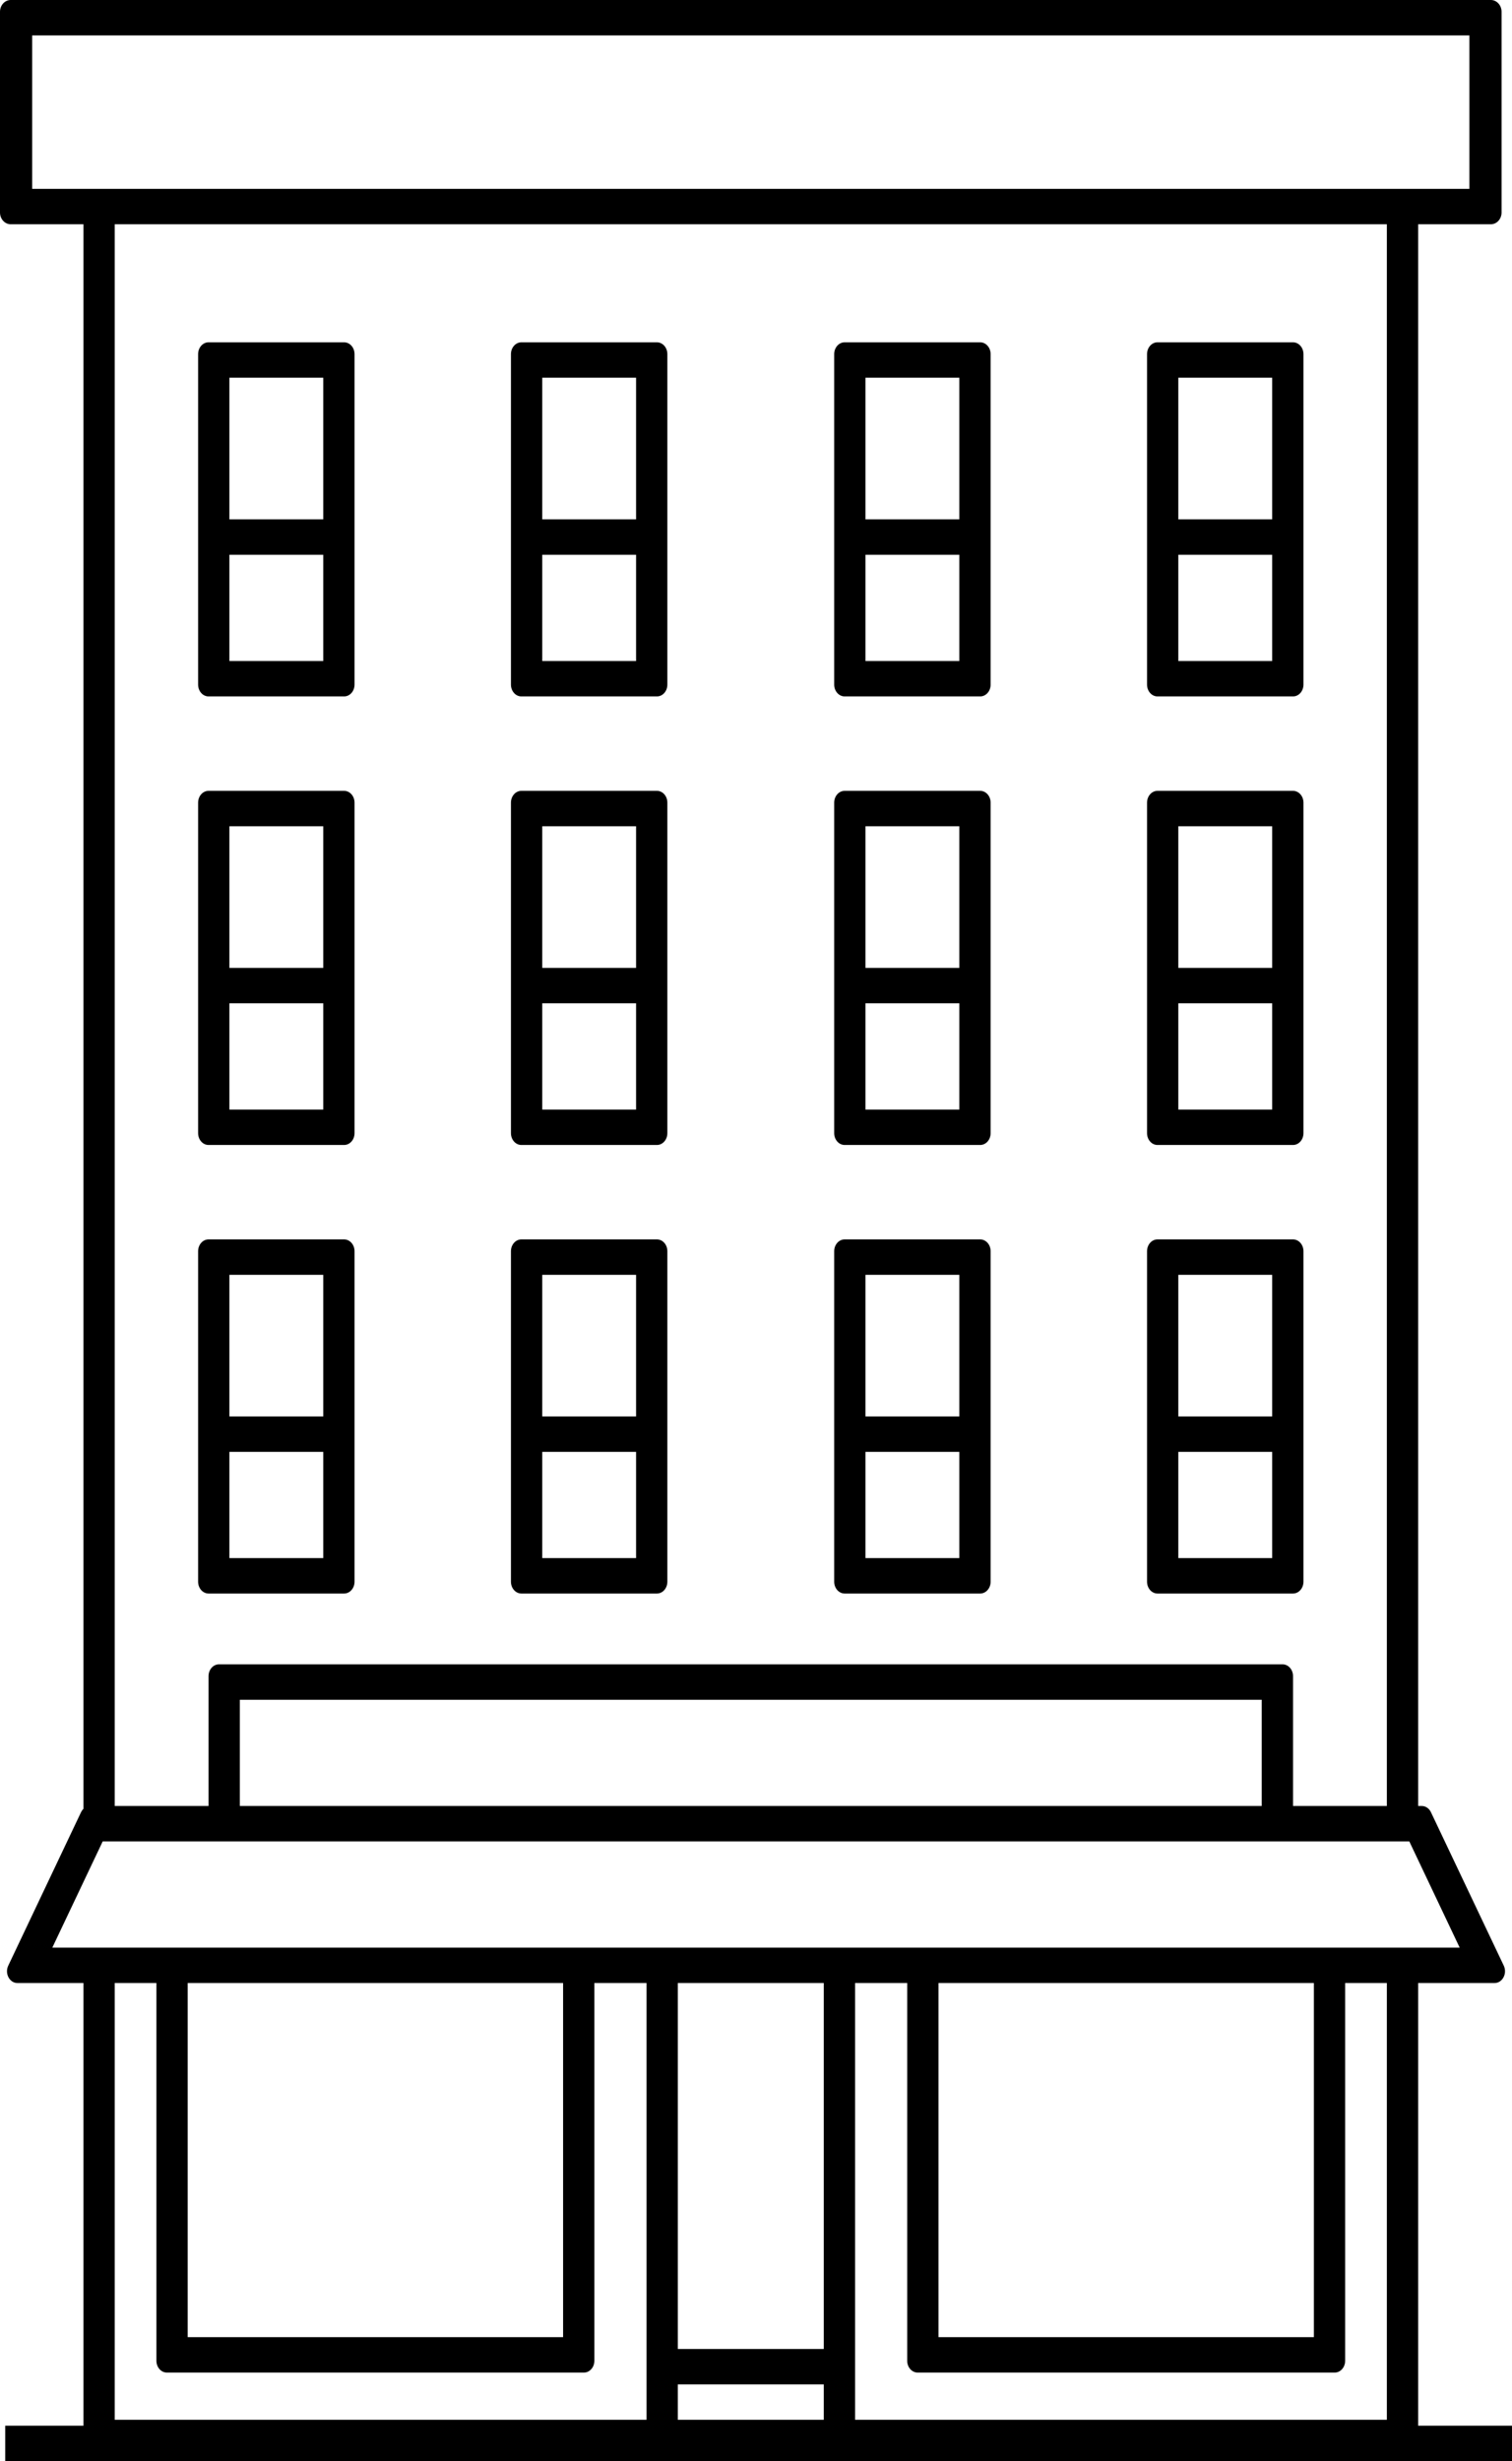 <svg width="67" height="109" viewBox="0 0 67 109" fill="none" xmlns="http://www.w3.org/2000/svg">
<path fill-rule="evenodd" clip-rule="evenodd" d="M8.779 70.053C8.779 70.341 8.986 70.576 9.241 70.576H15.248C15.504 70.576 15.71 70.341 15.71 70.053V55.415C15.71 55.126 15.504 54.892 15.248 54.892H9.241C8.986 54.892 8.779 55.126 8.779 55.415V70.053ZM10.165 64.302V69.007H14.324V64.302H10.165ZM10.165 62.734H14.324V56.46H10.165V62.734Z" fill="black"/>
<path fill-rule="evenodd" clip-rule="evenodd" d="M8.779 50.187V35.549C8.779 35.26 8.986 35.026 9.241 35.026H15.248C15.504 35.026 15.71 35.26 15.71 35.549V50.187C15.71 50.476 15.504 50.71 15.248 50.71H9.241C8.986 50.71 8.779 50.476 8.779 50.187ZM10.165 49.142V44.437H14.324V49.142H10.165ZM10.165 36.595V42.868H14.324V36.595H10.165Z" fill="black"/>
<path fill-rule="evenodd" clip-rule="evenodd" d="M8.779 30.321C8.779 30.61 8.986 30.844 9.241 30.844H15.248C15.504 30.844 15.71 30.61 15.71 30.321V15.684C15.71 15.395 15.504 15.161 15.248 15.161H9.241C8.986 15.161 8.779 15.395 8.779 15.684V30.321ZM10.165 24.571V29.276H14.324V24.571H10.165ZM10.165 23.002V16.729H14.324V23.002H10.165Z" fill="black"/>
<path fill-rule="evenodd" clip-rule="evenodd" d="M22.641 55.415C22.641 55.126 22.848 54.892 23.103 54.892H29.11C29.366 54.892 29.572 55.126 29.572 55.415V70.053C29.572 70.341 29.366 70.576 29.11 70.576H23.103C22.848 70.576 22.641 70.341 22.641 70.053V55.415ZM24.028 69.007H28.186V64.302H24.028V69.007ZM24.028 62.734V56.46H28.186V62.734H24.028Z" fill="black"/>
<path fill-rule="evenodd" clip-rule="evenodd" d="M22.641 50.187V35.549C22.641 35.26 22.848 35.026 23.103 35.026H29.11C29.366 35.026 29.572 35.26 29.572 35.549V50.187C29.572 50.476 29.366 50.71 29.11 50.71H23.103C22.848 50.71 22.641 50.476 22.641 50.187ZM24.028 49.142V44.437H28.186V49.142H24.028ZM24.028 36.595V42.868H28.186V36.595H24.028Z" fill="black"/>
<path fill-rule="evenodd" clip-rule="evenodd" d="M22.641 30.321C22.641 30.61 22.848 30.844 23.103 30.844H29.11C29.366 30.844 29.572 30.61 29.572 30.321V15.684C29.572 15.395 29.366 15.161 29.11 15.161H23.103C22.848 15.161 22.641 15.395 22.641 15.684V30.321ZM24.028 24.571V29.276H28.186V24.571H24.028ZM24.028 23.002V16.729H28.186V23.002H24.028Z" fill="black"/>
<path fill-rule="evenodd" clip-rule="evenodd" d="M36.965 55.415C36.965 55.126 37.172 54.892 37.428 54.892H43.434C43.69 54.892 43.897 55.126 43.897 55.415V70.053C43.897 70.341 43.69 70.576 43.434 70.576H37.428C37.172 70.576 36.965 70.341 36.965 70.053V55.415ZM38.352 69.007H42.51V64.302H38.352V69.007ZM38.352 62.734V56.46H42.51V62.734H38.352Z" fill="black"/>
<path fill-rule="evenodd" clip-rule="evenodd" d="M36.965 50.187V35.549C36.965 35.26 37.172 35.026 37.428 35.026H43.434C43.69 35.026 43.897 35.26 43.897 35.549V50.187C43.897 50.476 43.69 50.71 43.434 50.71H37.428C37.172 50.71 36.965 50.476 36.965 50.187ZM38.352 49.142V44.437H42.51V49.142H38.352ZM38.352 36.595V42.868H42.51V36.595H38.352Z" fill="black"/>
<path fill-rule="evenodd" clip-rule="evenodd" d="M36.965 30.321C36.965 30.61 37.172 30.844 37.428 30.844H43.434C43.69 30.844 43.897 30.61 43.897 30.321V15.684C43.897 15.395 43.69 15.161 43.434 15.161H37.428C37.172 15.161 36.965 15.395 36.965 15.684V30.321ZM38.352 24.571V29.276H42.51V24.571H38.352ZM38.352 23.002V16.729H42.51V23.002H38.352Z" fill="black"/>
<path fill-rule="evenodd" clip-rule="evenodd" d="M50.828 55.415C50.828 55.126 51.035 54.892 51.29 54.892H57.297C57.552 54.892 57.759 55.126 57.759 55.415V70.053C57.759 70.341 57.552 70.576 57.297 70.576H51.29C51.035 70.576 50.828 70.341 50.828 70.053V55.415ZM52.214 69.007H56.372V64.302H52.214V69.007ZM52.214 62.734V56.46H56.372V62.734H52.214Z" fill="black"/>
<path fill-rule="evenodd" clip-rule="evenodd" d="M50.828 50.187V35.549C50.828 35.26 51.035 35.026 51.29 35.026H57.297C57.552 35.026 57.759 35.26 57.759 35.549V50.187C57.759 50.476 57.552 50.71 57.297 50.71H51.29C51.035 50.71 50.828 50.476 50.828 50.187ZM52.214 49.142V44.437H56.372V49.142H52.214ZM52.214 36.595V42.868H56.372V36.595H52.214Z" fill="black"/>
<path fill-rule="evenodd" clip-rule="evenodd" d="M50.828 30.321C50.828 30.61 51.035 30.844 51.29 30.844H57.297C57.552 30.844 57.759 30.61 57.759 30.321V15.684C57.759 15.395 57.552 15.161 57.297 15.161H51.29C51.035 15.161 50.828 15.395 50.828 15.684V30.321ZM52.214 24.571V29.276H56.372V24.571H52.214ZM52.214 23.002V16.729H56.372V23.002H52.214Z" fill="black"/>
<path fill-rule="evenodd" clip-rule="evenodd" d="M0.475 9.933H3.697V80.113C3.654 80.154 3.619 80.204 3.591 80.261L0.366 87.057C0.2 87.406 0.423 87.827 0.773 87.827H3.697V107.432H0.231V109H67V107.432H62.841V87.827H66.227C66.577 87.827 66.8 87.406 66.635 87.057L63.408 80.261C63.328 80.091 63.172 79.986 63.002 79.986H62.841V9.933H66.063C66.325 9.933 66.538 9.699 66.538 9.41V0.523C66.538 0.234 66.325 0 66.063 0H0.475C0.213 0 0 0.234 0 0.523V9.41C0 9.699 0.213 9.933 0.475 9.933ZM1.426 1.568V8.365H65.112V1.568H1.426ZM5.083 79.986V9.933H61.455V79.986H57.297V74.235C57.297 73.946 57.09 73.712 56.834 73.712H9.703C9.448 73.712 9.241 73.946 9.241 74.235V79.986H5.083ZM4.551 81.554L2.318 86.259H64.682L62.449 81.554H4.551ZM5.083 87.827V107.17H28.648V87.827H26.338V104.556C26.338 104.845 26.131 105.079 25.876 105.079H7.393C7.138 105.079 6.931 104.845 6.931 104.556V87.827H5.083ZM8.317 87.827V103.511H24.952V87.827H8.317ZM30.035 87.827V104.034H36.503V87.827H30.035ZM37.89 87.827V107.17H61.455V87.827H59.607V104.556C59.607 104.845 59.4 105.079 59.145 105.079H40.662C40.407 105.079 40.2 104.845 40.2 104.556V87.827H37.89ZM41.586 87.827V103.511H58.221V87.827H41.586ZM10.628 79.986H55.91V75.281H10.628V79.986ZM36.503 107.17H30.035V105.602H36.503V107.17Z" fill="black"/>
</svg>
